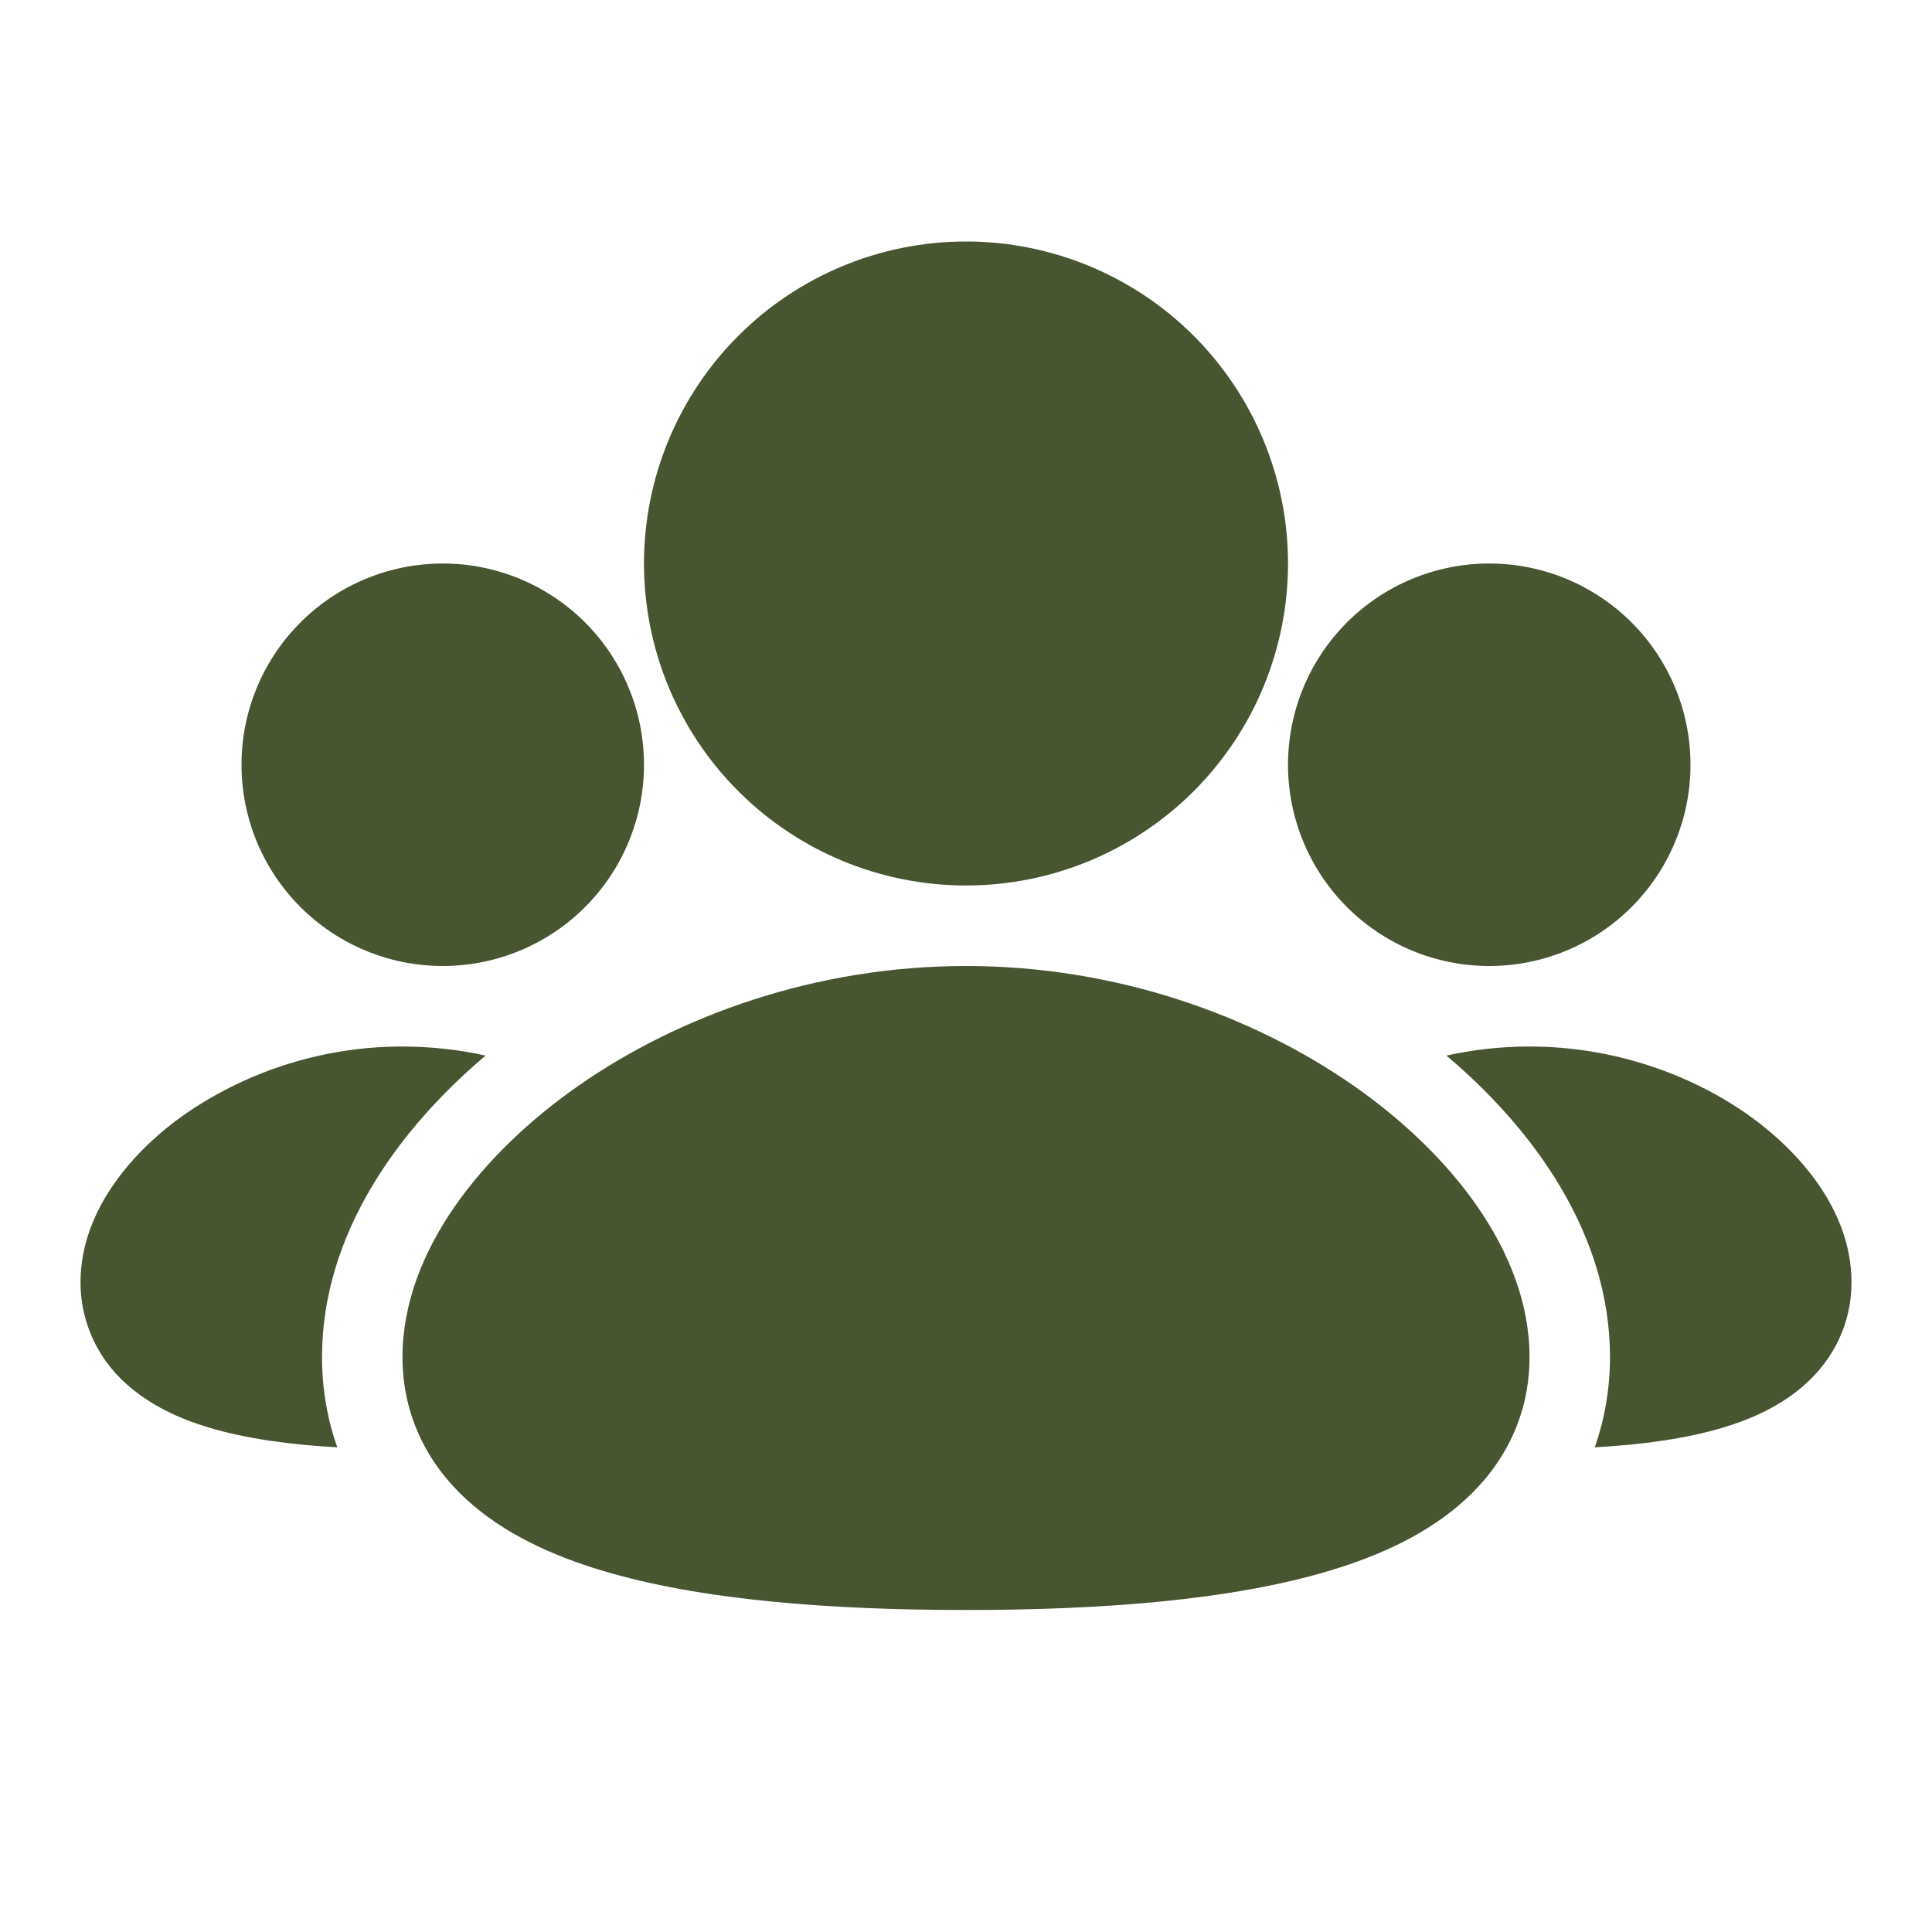 <svg width="64" height="64" viewBox="0 0 64 64" fill="none" xmlns="http://www.w3.org/2000/svg">
<path d="M32 32C36.995 32 41.52 33.653 44.84 35.965C47.995 38.165 50.667 41.435 50.667 44.952C50.667 46.883 49.843 48.483 48.544 49.672C47.323 50.795 45.728 51.523 44.085 52.019C40.803 53.013 36.48 53.333 32 53.333C27.52 53.333 23.197 53.013 19.915 52.019C18.272 51.523 16.677 50.795 15.453 49.672C14.16 48.485 13.333 46.885 13.333 44.955C13.333 41.437 16.005 38.168 19.16 35.968C22.48 33.653 27.005 32 32 32ZM50.667 34.667C53.451 34.667 55.979 35.587 57.848 36.888C59.555 38.08 61.333 40.061 61.333 42.477C61.333 43.856 60.733 45 59.84 45.819C59.024 46.568 58.016 47.008 57.096 47.285C55.843 47.664 54.363 47.859 52.827 47.944C53.152 47.024 53.333 46.024 53.333 44.952C53.333 40.859 50.776 37.381 47.915 34.968C48.819 34.768 49.741 34.667 50.667 34.667ZM13.333 34.667C14.288 34.67 15.205 34.771 16.085 34.968C13.227 37.381 10.667 40.859 10.667 44.952C10.667 46.024 10.848 47.024 11.173 47.944C9.637 47.859 8.16 47.664 6.904 47.285C5.984 47.008 4.976 46.568 4.157 45.819C3.688 45.398 3.313 44.884 3.056 44.308C2.799 43.733 2.666 43.11 2.667 42.48C2.667 40.067 4.443 38.083 6.152 36.891C8.266 35.441 10.77 34.666 13.333 34.667ZM49.333 18.667C51.102 18.667 52.797 19.369 54.047 20.619C55.298 21.869 56 23.565 56 25.333C56 27.101 55.298 28.797 54.047 30.047C52.797 31.298 51.102 32 49.333 32C47.565 32 45.87 31.298 44.619 30.047C43.369 28.797 42.667 27.101 42.667 25.333C42.667 23.565 43.369 21.869 44.619 20.619C45.87 19.369 47.565 18.667 49.333 18.667ZM14.667 18.667C16.435 18.667 18.131 19.369 19.381 20.619C20.631 21.869 21.333 23.565 21.333 25.333C21.333 27.101 20.631 28.797 19.381 30.047C18.131 31.298 16.435 32 14.667 32C12.899 32 11.203 31.298 9.953 30.047C8.702 28.797 8 27.101 8 25.333C8 23.565 8.702 21.869 9.953 20.619C11.203 19.369 12.899 18.667 14.667 18.667ZM32 8C34.829 8 37.542 9.124 39.543 11.124C41.543 13.125 42.667 15.838 42.667 18.667C42.667 21.496 41.543 24.209 39.543 26.209C37.542 28.209 34.829 29.333 32 29.333C29.171 29.333 26.458 28.209 24.458 26.209C22.457 24.209 21.333 21.496 21.333 18.667C21.333 15.838 22.457 13.125 24.458 11.124C26.458 9.124 29.171 8 32 8Z" fill="#475531"/>
</svg>
